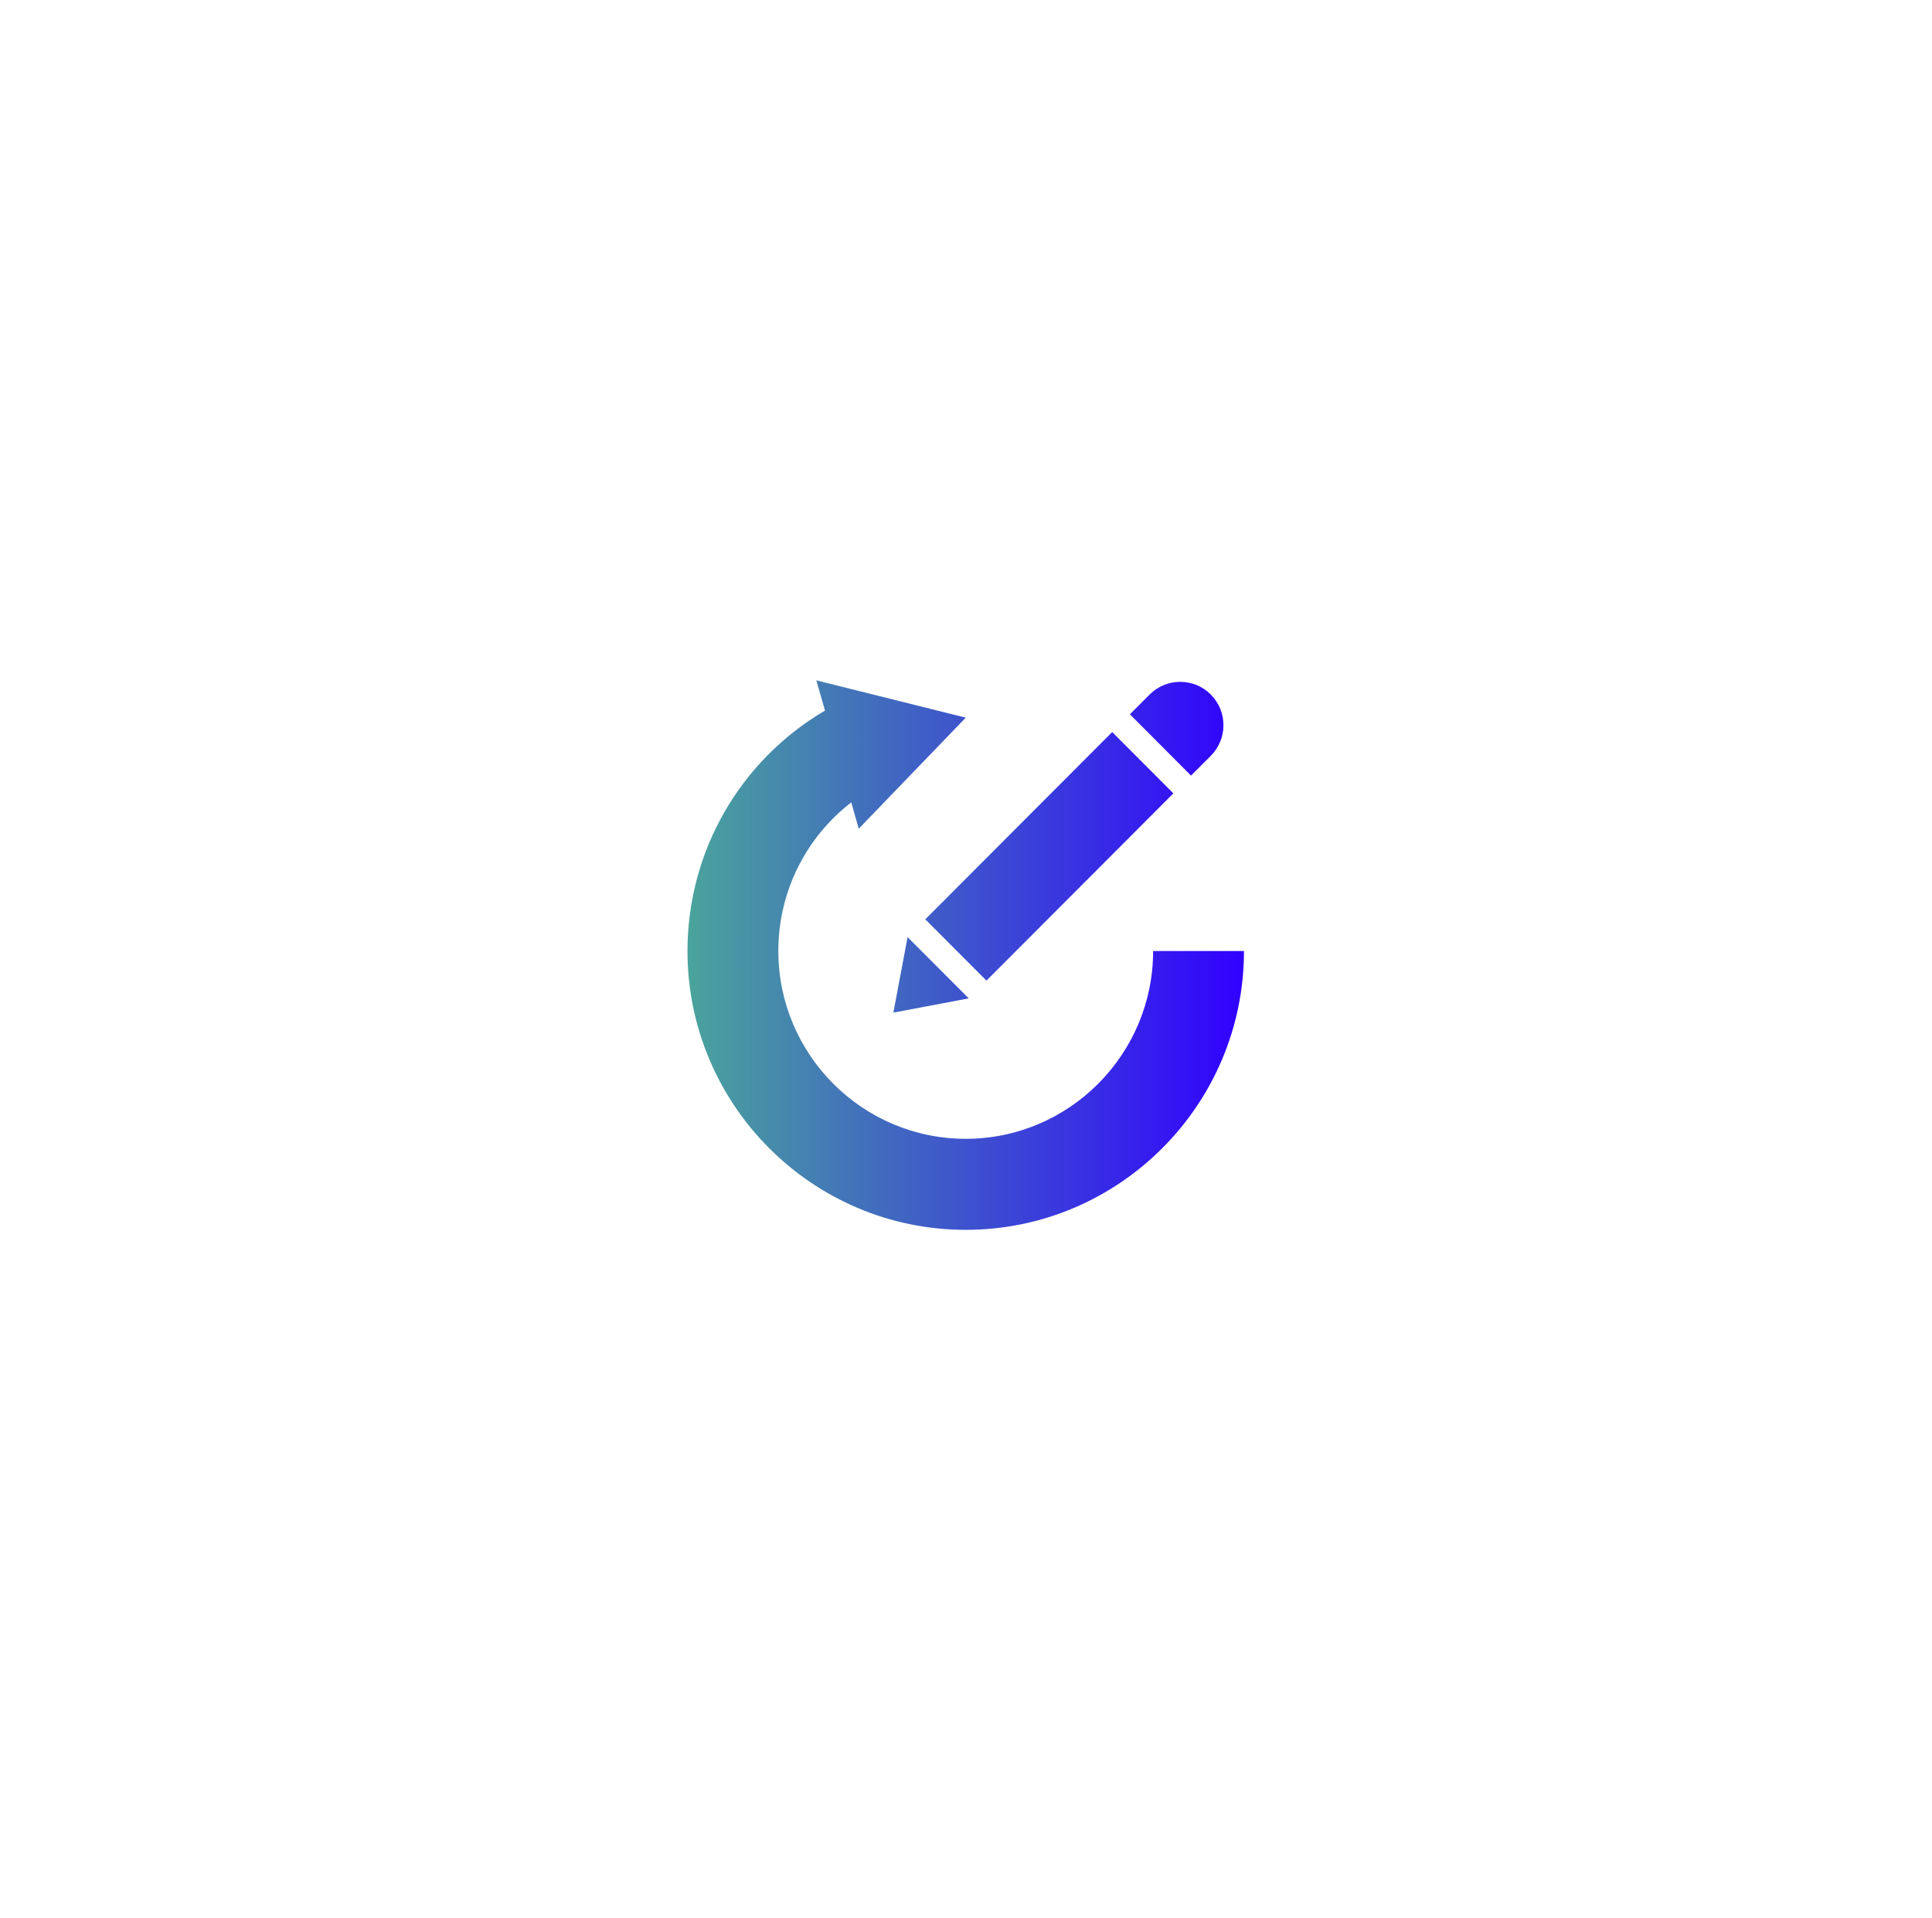 <svg xmlns="http://www.w3.org/2000/svg" xmlns:xlink="http://www.w3.org/1999/xlink" width="284" zoomAndPan="magnify" viewBox="0 0 212.88 211.5" height="282" preserveAspectRatio="xMidYMid meet" version="1.0"><defs><clipPath id="9858268ccb"><path d="M 75.734 75 L 137.09 75 L 137.09 135.609 L 75.734 135.609 Z M 75.734 75 " clip-rule="nonzero"/></clipPath><clipPath id="f289a09828"><path d="M 137.086 104.852 C 137.086 121.805 123.324 135.594 106.41 135.594 C 89.496 135.594 75.734 121.805 75.734 104.852 C 75.734 93.875 81.512 83.859 90.895 78.344 L 89.938 75.012 L 106.41 79.125 L 94.617 91.367 L 93.789 88.465 C 88.762 92.348 85.75 98.348 85.75 104.852 C 85.75 116.27 95.02 125.559 106.41 125.559 C 117.801 125.559 127.07 116.27 127.07 104.852 Z M 133.426 83.332 C 135.289 81.465 135.289 78.441 133.426 76.574 C 132.496 75.641 131.277 75.176 130.055 75.176 C 128.836 75.176 127.617 75.641 126.684 76.574 L 124.512 78.754 L 131.25 85.512 Z M 108.695 108.117 L 129.301 87.469 L 122.559 80.711 L 101.953 101.359 Z M 98.434 111.645 L 106.742 110.074 L 100 103.32 Z M 98.434 111.645 " clip-rule="nonzero"/></clipPath><linearGradient x1="0" gradientTransform="matrix(0.125, 0, 0, 0.125, 75.736, 75.01)" y1="241.53" x2="490.252" gradientUnits="userSpaceOnUse" y2="241.53" id="5c4941d854"><stop stop-opacity="1" stop-color="rgb(28.999%, 64.299%, 61.2%)" offset="0"/><stop stop-opacity="1" stop-color="rgb(28.961%, 64.049%, 61.351%)" offset="0.004"/><stop stop-opacity="1" stop-color="rgb(28.923%, 63.8%, 61.502%)" offset="0.008"/><stop stop-opacity="1" stop-color="rgb(28.885%, 63.55%, 61.653%)" offset="0.012"/><stop stop-opacity="1" stop-color="rgb(28.847%, 63.301%, 61.806%)" offset="0.016"/><stop stop-opacity="1" stop-color="rgb(28.807%, 63.051%, 61.957%)" offset="0.02"/><stop stop-opacity="1" stop-color="rgb(28.769%, 62.802%, 62.108%)" offset="0.023"/><stop stop-opacity="1" stop-color="rgb(28.731%, 62.552%, 62.259%)" offset="0.027"/><stop stop-opacity="1" stop-color="rgb(28.693%, 62.302%, 62.411%)" offset="0.031"/><stop stop-opacity="1" stop-color="rgb(28.654%, 62.051%, 62.563%)" offset="0.035"/><stop stop-opacity="1" stop-color="rgb(28.616%, 61.803%, 62.715%)" offset="0.039"/><stop stop-opacity="1" stop-color="rgb(28.578%, 61.552%, 62.866%)" offset="0.043"/><stop stop-opacity="1" stop-color="rgb(28.54%, 61.304%, 63.017%)" offset="0.047"/><stop stop-opacity="1" stop-color="rgb(28.502%, 61.053%, 63.168%)" offset="0.051"/><stop stop-opacity="1" stop-color="rgb(28.464%, 60.805%, 63.321%)" offset="0.055"/><stop stop-opacity="1" stop-color="rgb(28.426%, 60.555%, 63.472%)" offset="0.059"/><stop stop-opacity="1" stop-color="rgb(28.387%, 60.306%, 63.625%)" offset="0.062"/><stop stop-opacity="1" stop-color="rgb(28.348%, 60.056%, 63.776%)" offset="0.066"/><stop stop-opacity="1" stop-color="rgb(28.31%, 59.807%, 63.927%)" offset="0.07"/><stop stop-opacity="1" stop-color="rgb(28.271%, 59.557%, 64.078%)" offset="0.074"/><stop stop-opacity="1" stop-color="rgb(28.233%, 59.306%, 64.23%)" offset="0.078"/><stop stop-opacity="1" stop-color="rgb(28.195%, 59.056%, 64.381%)" offset="0.082"/><stop stop-opacity="1" stop-color="rgb(28.157%, 58.807%, 64.534%)" offset="0.086"/><stop stop-opacity="1" stop-color="rgb(28.119%, 58.557%, 64.685%)" offset="0.09"/><stop stop-opacity="1" stop-color="rgb(28.081%, 58.308%, 64.836%)" offset="0.094"/><stop stop-opacity="1" stop-color="rgb(28.043%, 58.058%, 64.987%)" offset="0.098"/><stop stop-opacity="1" stop-color="rgb(28.004%, 57.809%, 65.14%)" offset="0.102"/><stop stop-opacity="1" stop-color="rgb(27.965%, 57.559%, 65.291%)" offset="0.105"/><stop stop-opacity="1" stop-color="rgb(27.927%, 57.31%, 65.443%)" offset="0.109"/><stop stop-opacity="1" stop-color="rgb(27.888%, 57.06%, 65.594%)" offset="0.113"/><stop stop-opacity="1" stop-color="rgb(27.85%, 56.812%, 65.746%)" offset="0.117"/><stop stop-opacity="1" stop-color="rgb(27.812%, 56.561%, 65.897%)" offset="0.121"/><stop stop-opacity="1" stop-color="rgb(27.774%, 56.311%, 66.049%)" offset="0.125"/><stop stop-opacity="1" stop-color="rgb(27.736%, 56.061%, 66.2%)" offset="0.129"/><stop stop-opacity="1" stop-color="rgb(27.698%, 55.812%, 66.353%)" offset="0.133"/><stop stop-opacity="1" stop-color="rgb(27.66%, 55.562%, 66.504%)" offset="0.137"/><stop stop-opacity="1" stop-color="rgb(27.621%, 55.313%, 66.655%)" offset="0.141"/><stop stop-opacity="1" stop-color="rgb(27.583%, 55.063%, 66.806%)" offset="0.145"/><stop stop-opacity="1" stop-color="rgb(27.545%, 54.814%, 66.959%)" offset="0.148"/><stop stop-opacity="1" stop-color="rgb(27.505%, 54.564%, 67.11%)" offset="0.152"/><stop stop-opacity="1" stop-color="rgb(27.467%, 54.315%, 67.262%)" offset="0.156"/><stop stop-opacity="1" stop-color="rgb(27.429%, 54.065%, 67.413%)" offset="0.16"/><stop stop-opacity="1" stop-color="rgb(27.391%, 53.816%, 67.564%)" offset="0.164"/><stop stop-opacity="1" stop-color="rgb(27.353%, 53.566%, 67.715%)" offset="0.168"/><stop stop-opacity="1" stop-color="rgb(27.315%, 53.316%, 67.868%)" offset="0.172"/><stop stop-opacity="1" stop-color="rgb(27.277%, 53.065%, 68.019%)" offset="0.176"/><stop stop-opacity="1" stop-color="rgb(27.238%, 52.817%, 68.172%)" offset="0.18"/><stop stop-opacity="1" stop-color="rgb(27.2%, 52.567%, 68.323%)" offset="0.184"/><stop stop-opacity="1" stop-color="rgb(27.162%, 52.318%, 68.474%)" offset="0.188"/><stop stop-opacity="1" stop-color="rgb(27.124%, 52.068%, 68.625%)" offset="0.191"/><stop stop-opacity="1" stop-color="rgb(27.086%, 51.819%, 68.777%)" offset="0.195"/><stop stop-opacity="1" stop-color="rgb(27.046%, 51.569%, 68.929%)" offset="0.199"/><stop stop-opacity="1" stop-color="rgb(27.008%, 51.32%, 69.081%)" offset="0.203"/><stop stop-opacity="1" stop-color="rgb(26.97%, 51.07%, 69.232%)" offset="0.207"/><stop stop-opacity="1" stop-color="rgb(26.932%, 50.821%, 69.383%)" offset="0.211"/><stop stop-opacity="1" stop-color="rgb(26.894%, 50.571%, 69.534%)" offset="0.215"/><stop stop-opacity="1" stop-color="rgb(26.855%, 50.32%, 69.687%)" offset="0.219"/><stop stop-opacity="1" stop-color="rgb(26.817%, 50.07%, 69.838%)" offset="0.223"/><stop stop-opacity="1" stop-color="rgb(26.779%, 49.821%, 69.991%)" offset="0.227"/><stop stop-opacity="1" stop-color="rgb(26.741%, 49.571%, 70.142%)" offset="0.23"/><stop stop-opacity="1" stop-color="rgb(26.703%, 49.323%, 70.293%)" offset="0.234"/><stop stop-opacity="1" stop-color="rgb(26.663%, 49.072%, 70.444%)" offset="0.238"/><stop stop-opacity="1" stop-color="rgb(26.625%, 48.824%, 70.596%)" offset="0.242"/><stop stop-opacity="1" stop-color="rgb(26.587%, 48.573%, 70.747%)" offset="0.246"/><stop stop-opacity="1" stop-color="rgb(26.549%, 48.325%, 70.9%)" offset="0.25"/><stop stop-opacity="1" stop-color="rgb(26.511%, 48.074%, 71.051%)" offset="0.254"/><stop stop-opacity="1" stop-color="rgb(26.472%, 47.826%, 71.202%)" offset="0.258"/><stop stop-opacity="1" stop-color="rgb(26.434%, 47.575%, 71.353%)" offset="0.262"/><stop stop-opacity="1" stop-color="rgb(26.396%, 47.325%, 71.506%)" offset="0.266"/><stop stop-opacity="1" stop-color="rgb(26.358%, 47.075%, 71.657%)" offset="0.27"/><stop stop-opacity="1" stop-color="rgb(26.32%, 46.826%, 71.808%)" offset="0.273"/><stop stop-opacity="1" stop-color="rgb(26.282%, 46.576%, 71.959%)" offset="0.277"/><stop stop-opacity="1" stop-color="rgb(26.244%, 46.327%, 72.112%)" offset="0.281"/><stop stop-opacity="1" stop-color="rgb(26.204%, 46.077%, 72.263%)" offset="0.285"/><stop stop-opacity="1" stop-color="rgb(26.166%, 45.828%, 72.415%)" offset="0.289"/><stop stop-opacity="1" stop-color="rgb(26.128%, 45.578%, 72.566%)" offset="0.293"/><stop stop-opacity="1" stop-color="rgb(26.089%, 45.329%, 72.717%)" offset="0.297"/><stop stop-opacity="1" stop-color="rgb(26.051%, 45.079%, 72.868%)" offset="0.301"/><stop stop-opacity="1" stop-color="rgb(26.013%, 44.83%, 73.021%)" offset="0.305"/><stop stop-opacity="1" stop-color="rgb(25.975%, 44.58%, 73.172%)" offset="0.309"/><stop stop-opacity="1" stop-color="rgb(25.937%, 44.33%, 73.325%)" offset="0.312"/><stop stop-opacity="1" stop-color="rgb(25.899%, 44.08%, 73.476%)" offset="0.316"/><stop stop-opacity="1" stop-color="rgb(25.861%, 43.831%, 73.627%)" offset="0.32"/><stop stop-opacity="1" stop-color="rgb(25.822%, 43.581%, 73.778%)" offset="0.324"/><stop stop-opacity="1" stop-color="rgb(25.784%, 43.332%, 73.93%)" offset="0.328"/><stop stop-opacity="1" stop-color="rgb(25.745%, 43.082%, 74.081%)" offset="0.332"/><stop stop-opacity="1" stop-color="rgb(25.706%, 42.833%, 74.234%)" offset="0.336"/><stop stop-opacity="1" stop-color="rgb(25.668%, 42.583%, 74.385%)" offset="0.34"/><stop stop-opacity="1" stop-color="rgb(25.63%, 42.334%, 74.536%)" offset="0.344"/><stop stop-opacity="1" stop-color="rgb(25.592%, 42.084%, 74.687%)" offset="0.348"/><stop stop-opacity="1" stop-color="rgb(25.554%, 41.835%, 74.84%)" offset="0.352"/><stop stop-opacity="1" stop-color="rgb(25.516%, 41.585%, 74.991%)" offset="0.355"/><stop stop-opacity="1" stop-color="rgb(25.478%, 41.335%, 75.143%)" offset="0.359"/><stop stop-opacity="1" stop-color="rgb(25.439%, 41.084%, 75.294%)" offset="0.363"/><stop stop-opacity="1" stop-color="rgb(25.401%, 40.836%, 75.446%)" offset="0.367"/><stop stop-opacity="1" stop-color="rgb(25.362%, 40.585%, 75.597%)" offset="0.371"/><stop stop-opacity="1" stop-color="rgb(25.323%, 40.337%, 75.749%)" offset="0.375"/><stop stop-opacity="1" stop-color="rgb(25.285%, 40.086%, 75.9%)" offset="0.379"/><stop stop-opacity="1" stop-color="rgb(25.247%, 39.838%, 76.053%)" offset="0.383"/><stop stop-opacity="1" stop-color="rgb(25.209%, 39.587%, 76.204%)" offset="0.387"/><stop stop-opacity="1" stop-color="rgb(25.171%, 39.339%, 76.355%)" offset="0.391"/><stop stop-opacity="1" stop-color="rgb(25.133%, 39.088%, 76.506%)" offset="0.395"/><stop stop-opacity="1" stop-color="rgb(25.095%, 38.84%, 76.659%)" offset="0.398"/><stop stop-opacity="1" stop-color="rgb(25.056%, 38.589%, 76.81%)" offset="0.402"/><stop stop-opacity="1" stop-color="rgb(25.018%, 38.339%, 76.962%)" offset="0.406"/><stop stop-opacity="1" stop-color="rgb(24.98%, 38.089%, 77.113%)" offset="0.41"/><stop stop-opacity="1" stop-color="rgb(24.942%, 37.84%, 77.264%)" offset="0.414"/><stop stop-opacity="1" stop-color="rgb(24.902%, 37.59%, 77.415%)" offset="0.418"/><stop stop-opacity="1" stop-color="rgb(24.864%, 37.341%, 77.568%)" offset="0.422"/><stop stop-opacity="1" stop-color="rgb(24.826%, 37.091%, 77.719%)" offset="0.426"/><stop stop-opacity="1" stop-color="rgb(24.788%, 36.842%, 77.872%)" offset="0.43"/><stop stop-opacity="1" stop-color="rgb(24.75%, 36.592%, 78.023%)" offset="0.434"/><stop stop-opacity="1" stop-color="rgb(24.712%, 36.343%, 78.174%)" offset="0.438"/><stop stop-opacity="1" stop-color="rgb(24.673%, 36.093%, 78.325%)" offset="0.441"/><stop stop-opacity="1" stop-color="rgb(24.635%, 35.844%, 78.477%)" offset="0.445"/><stop stop-opacity="1" stop-color="rgb(24.597%, 35.594%, 78.629%)" offset="0.449"/><stop stop-opacity="1" stop-color="rgb(24.559%, 35.344%, 78.781%)" offset="0.453"/><stop stop-opacity="1" stop-color="rgb(24.521%, 35.094%, 78.932%)" offset="0.457"/><stop stop-opacity="1" stop-color="rgb(24.483%, 34.845%, 79.083%)" offset="0.461"/><stop stop-opacity="1" stop-color="rgb(24.443%, 34.595%, 79.234%)" offset="0.465"/><stop stop-opacity="1" stop-color="rgb(24.405%, 34.346%, 79.387%)" offset="0.469"/><stop stop-opacity="1" stop-color="rgb(24.367%, 34.096%, 79.538%)" offset="0.473"/><stop stop-opacity="1" stop-color="rgb(24.329%, 33.847%, 79.691%)" offset="0.477"/><stop stop-opacity="1" stop-color="rgb(24.29%, 33.597%, 79.842%)" offset="0.48"/><stop stop-opacity="1" stop-color="rgb(24.252%, 33.348%, 79.993%)" offset="0.484"/><stop stop-opacity="1" stop-color="rgb(24.214%, 33.098%, 80.144%)" offset="0.488"/><stop stop-opacity="1" stop-color="rgb(24.176%, 32.849%, 80.296%)" offset="0.492"/><stop stop-opacity="1" stop-color="rgb(24.138%, 32.599%, 80.447%)" offset="0.496"/><stop stop-opacity="1" stop-color="rgb(24.1%, 32.349%, 80.6%)" offset="0.5"/><stop stop-opacity="1" stop-color="rgb(24.062%, 32.098%, 80.751%)" offset="0.504"/><stop stop-opacity="1" stop-color="rgb(24.023%, 31.85%, 80.902%)" offset="0.508"/><stop stop-opacity="1" stop-color="rgb(23.984%, 31.599%, 81.053%)" offset="0.512"/><stop stop-opacity="1" stop-color="rgb(23.946%, 31.351%, 81.206%)" offset="0.516"/><stop stop-opacity="1" stop-color="rgb(23.907%, 31.1%, 81.357%)" offset="0.52"/><stop stop-opacity="1" stop-color="rgb(23.869%, 30.852%, 81.508%)" offset="0.523"/><stop stop-opacity="1" stop-color="rgb(23.831%, 30.602%, 81.659%)" offset="0.527"/><stop stop-opacity="1" stop-color="rgb(23.793%, 30.353%, 81.812%)" offset="0.531"/><stop stop-opacity="1" stop-color="rgb(23.755%, 30.103%, 81.963%)" offset="0.535"/><stop stop-opacity="1" stop-color="rgb(23.717%, 29.854%, 82.115%)" offset="0.539"/><stop stop-opacity="1" stop-color="rgb(23.679%, 29.604%, 82.266%)" offset="0.543"/><stop stop-opacity="1" stop-color="rgb(23.64%, 29.353%, 82.417%)" offset="0.547"/><stop stop-opacity="1" stop-color="rgb(23.601%, 29.103%, 82.568%)" offset="0.551"/><stop stop-opacity="1" stop-color="rgb(23.563%, 28.854%, 82.721%)" offset="0.555"/><stop stop-opacity="1" stop-color="rgb(23.524%, 28.604%, 82.872%)" offset="0.559"/><stop stop-opacity="1" stop-color="rgb(23.486%, 28.355%, 83.025%)" offset="0.562"/><stop stop-opacity="1" stop-color="rgb(23.448%, 28.105%, 83.176%)" offset="0.566"/><stop stop-opacity="1" stop-color="rgb(23.41%, 27.856%, 83.327%)" offset="0.57"/><stop stop-opacity="1" stop-color="rgb(23.372%, 27.606%, 83.478%)" offset="0.574"/><stop stop-opacity="1" stop-color="rgb(23.334%, 27.357%, 83.63%)" offset="0.578"/><stop stop-opacity="1" stop-color="rgb(23.296%, 27.107%, 83.781%)" offset="0.582"/><stop stop-opacity="1" stop-color="rgb(23.257%, 26.859%, 83.934%)" offset="0.586"/><stop stop-opacity="1" stop-color="rgb(23.219%, 26.608%, 84.085%)" offset="0.59"/><stop stop-opacity="1" stop-color="rgb(23.181%, 26.358%, 84.236%)" offset="0.594"/><stop stop-opacity="1" stop-color="rgb(23.141%, 26.108%, 84.387%)" offset="0.598"/><stop stop-opacity="1" stop-color="rgb(23.103%, 25.859%, 84.54%)" offset="0.602"/><stop stop-opacity="1" stop-color="rgb(23.065%, 25.609%, 84.691%)" offset="0.605"/><stop stop-opacity="1" stop-color="rgb(23.027%, 25.36%, 84.843%)" offset="0.609"/><stop stop-opacity="1" stop-color="rgb(22.989%, 25.11%, 84.995%)" offset="0.613"/><stop stop-opacity="1" stop-color="rgb(22.951%, 24.861%, 85.146%)" offset="0.617"/><stop stop-opacity="1" stop-color="rgb(22.913%, 24.611%, 85.297%)" offset="0.621"/><stop stop-opacity="1" stop-color="rgb(22.874%, 24.362%, 85.449%)" offset="0.625"/><stop stop-opacity="1" stop-color="rgb(22.836%, 24.112%, 85.6%)" offset="0.629"/><stop stop-opacity="1" stop-color="rgb(22.798%, 23.863%, 85.753%)" offset="0.633"/><stop stop-opacity="1" stop-color="rgb(22.76%, 23.613%, 85.904%)" offset="0.637"/><stop stop-opacity="1" stop-color="rgb(22.722%, 23.363%, 86.055%)" offset="0.641"/><stop stop-opacity="1" stop-color="rgb(22.682%, 23.112%, 86.206%)" offset="0.645"/><stop stop-opacity="1" stop-color="rgb(22.644%, 22.864%, 86.359%)" offset="0.648"/><stop stop-opacity="1" stop-color="rgb(22.606%, 22.614%, 86.51%)" offset="0.652"/><stop stop-opacity="1" stop-color="rgb(22.568%, 22.365%, 86.662%)" offset="0.656"/><stop stop-opacity="1" stop-color="rgb(22.53%, 22.115%, 86.813%)" offset="0.66"/><stop stop-opacity="1" stop-color="rgb(22.491%, 21.866%, 86.964%)" offset="0.664"/><stop stop-opacity="1" stop-color="rgb(22.453%, 21.616%, 87.115%)" offset="0.668"/><stop stop-opacity="1" stop-color="rgb(22.415%, 21.367%, 87.268%)" offset="0.672"/><stop stop-opacity="1" stop-color="rgb(22.377%, 21.117%, 87.419%)" offset="0.676"/><stop stop-opacity="1" stop-color="rgb(22.339%, 20.868%, 87.572%)" offset="0.68"/><stop stop-opacity="1" stop-color="rgb(22.299%, 20.618%, 87.723%)" offset="0.684"/><stop stop-opacity="1" stop-color="rgb(22.261%, 20.367%, 87.874%)" offset="0.688"/><stop stop-opacity="1" stop-color="rgb(22.223%, 20.117%, 88.025%)" offset="0.691"/><stop stop-opacity="1" stop-color="rgb(22.185%, 19.868%, 88.177%)" offset="0.695"/><stop stop-opacity="1" stop-color="rgb(22.147%, 19.618%, 88.329%)" offset="0.699"/><stop stop-opacity="1" stop-color="rgb(22.108%, 19.37%, 88.481%)" offset="0.703"/><stop stop-opacity="1" stop-color="rgb(22.07%, 19.119%, 88.632%)" offset="0.707"/><stop stop-opacity="1" stop-color="rgb(22.032%, 18.871%, 88.783%)" offset="0.711"/><stop stop-opacity="1" stop-color="rgb(21.994%, 18.62%, 88.934%)" offset="0.715"/><stop stop-opacity="1" stop-color="rgb(21.956%, 18.372%, 89.087%)" offset="0.719"/><stop stop-opacity="1" stop-color="rgb(21.918%, 18.121%, 89.238%)" offset="0.723"/><stop stop-opacity="1" stop-color="rgb(21.88%, 17.873%, 89.391%)" offset="0.727"/><stop stop-opacity="1" stop-color="rgb(21.84%, 17.622%, 89.542%)" offset="0.73"/><stop stop-opacity="1" stop-color="rgb(21.802%, 17.372%, 89.693%)" offset="0.734"/><stop stop-opacity="1" stop-color="rgb(21.764%, 17.122%, 89.844%)" offset="0.738"/><stop stop-opacity="1" stop-color="rgb(21.725%, 16.873%, 89.996%)" offset="0.742"/><stop stop-opacity="1" stop-color="rgb(21.687%, 16.623%, 90.147%)" offset="0.746"/><stop stop-opacity="1" stop-color="rgb(21.649%, 16.374%, 90.3%)" offset="0.75"/><stop stop-opacity="1" stop-color="rgb(21.611%, 16.124%, 90.451%)" offset="0.754"/><stop stop-opacity="1" stop-color="rgb(21.573%, 15.875%, 90.602%)" offset="0.758"/><stop stop-opacity="1" stop-color="rgb(21.535%, 15.625%, 90.753%)" offset="0.762"/><stop stop-opacity="1" stop-color="rgb(21.497%, 15.376%, 90.906%)" offset="0.766"/><stop stop-opacity="1" stop-color="rgb(21.458%, 15.126%, 91.057%)" offset="0.77"/><stop stop-opacity="1" stop-color="rgb(21.42%, 14.877%, 91.208%)" offset="0.773"/><stop stop-opacity="1" stop-color="rgb(21.381%, 14.627%, 91.359%)" offset="0.777"/><stop stop-opacity="1" stop-color="rgb(21.342%, 14.377%, 91.512%)" offset="0.781"/><stop stop-opacity="1" stop-color="rgb(21.304%, 14.127%, 91.663%)" offset="0.785"/><stop stop-opacity="1" stop-color="rgb(21.266%, 13.878%, 91.815%)" offset="0.789"/><stop stop-opacity="1" stop-color="rgb(21.228%, 13.628%, 91.966%)" offset="0.793"/><stop stop-opacity="1" stop-color="rgb(21.19%, 13.379%, 92.117%)" offset="0.797"/><stop stop-opacity="1" stop-color="rgb(21.152%, 13.129%, 92.268%)" offset="0.801"/><stop stop-opacity="1" stop-color="rgb(21.114%, 12.88%, 92.421%)" offset="0.805"/><stop stop-opacity="1" stop-color="rgb(21.075%, 12.63%, 92.572%)" offset="0.809"/><stop stop-opacity="1" stop-color="rgb(21.037%, 12.381%, 92.725%)" offset="0.812"/><stop stop-opacity="1" stop-color="rgb(20.998%, 12.131%, 92.876%)" offset="0.816"/><stop stop-opacity="1" stop-color="rgb(20.959%, 11.882%, 93.027%)" offset="0.82"/><stop stop-opacity="1" stop-color="rgb(20.921%, 11.632%, 93.178%)" offset="0.824"/><stop stop-opacity="1" stop-color="rgb(20.883%, 11.382%, 93.33%)" offset="0.828"/><stop stop-opacity="1" stop-color="rgb(20.845%, 11.131%, 93.481%)" offset="0.832"/><stop stop-opacity="1" stop-color="rgb(20.807%, 10.883%, 93.634%)" offset="0.836"/><stop stop-opacity="1" stop-color="rgb(20.769%, 10.632%, 93.785%)" offset="0.84"/><stop stop-opacity="1" stop-color="rgb(20.731%, 10.384%, 93.936%)" offset="0.844"/><stop stop-opacity="1" stop-color="rgb(20.692%, 10.133%, 94.087%)" offset="0.848"/><stop stop-opacity="1" stop-color="rgb(20.654%, 9.885%, 94.24%)" offset="0.852"/><stop stop-opacity="1" stop-color="rgb(20.616%, 9.634%, 94.391%)" offset="0.855"/><stop stop-opacity="1" stop-color="rgb(20.578%, 9.386%, 94.543%)" offset="0.859"/><stop stop-opacity="1" stop-color="rgb(20.538%, 9.135%, 94.695%)" offset="0.863"/><stop stop-opacity="1" stop-color="rgb(20.5%, 8.887%, 94.846%)" offset="0.867"/><stop stop-opacity="1" stop-color="rgb(20.462%, 8.636%, 94.997%)" offset="0.871"/><stop stop-opacity="1" stop-color="rgb(20.424%, 8.386%, 95.149%)" offset="0.875"/><stop stop-opacity="1" stop-color="rgb(20.386%, 8.136%, 95.3%)" offset="0.879"/><stop stop-opacity="1" stop-color="rgb(20.348%, 7.887%, 95.453%)" offset="0.883"/><stop stop-opacity="1" stop-color="rgb(20.309%, 7.637%, 95.604%)" offset="0.887"/><stop stop-opacity="1" stop-color="rgb(20.271%, 7.388%, 95.755%)" offset="0.891"/><stop stop-opacity="1" stop-color="rgb(20.233%, 7.138%, 95.906%)" offset="0.895"/><stop stop-opacity="1" stop-color="rgb(20.195%, 6.889%, 96.059%)" offset="0.898"/><stop stop-opacity="1" stop-color="rgb(20.157%, 6.639%, 96.21%)" offset="0.902"/><stop stop-opacity="1" stop-color="rgb(20.119%, 6.39%, 96.362%)" offset="0.906"/><stop stop-opacity="1" stop-color="rgb(20.079%, 6.14%, 96.513%)" offset="0.91"/><stop stop-opacity="1" stop-color="rgb(20.041%, 5.89%, 96.664%)" offset="0.914"/><stop stop-opacity="1" stop-color="rgb(20.003%, 5.64%, 96.815%)" offset="0.918"/><stop stop-opacity="1" stop-color="rgb(19.965%, 5.391%, 96.968%)" offset="0.922"/><stop stop-opacity="1" stop-color="rgb(19.926%, 5.141%, 97.119%)" offset="0.926"/><stop stop-opacity="1" stop-color="rgb(19.888%, 4.892%, 97.272%)" offset="0.93"/><stop stop-opacity="1" stop-color="rgb(19.85%, 4.642%, 97.423%)" offset="0.934"/><stop stop-opacity="1" stop-color="rgb(19.812%, 4.393%, 97.574%)" offset="0.938"/><stop stop-opacity="1" stop-color="rgb(19.774%, 4.143%, 97.725%)" offset="0.941"/><stop stop-opacity="1" stop-color="rgb(19.736%, 3.894%, 97.878%)" offset="0.945"/><stop stop-opacity="1" stop-color="rgb(19.696%, 3.644%, 98.029%)" offset="0.949"/><stop stop-opacity="1" stop-color="rgb(19.658%, 3.395%, 98.181%)" offset="0.953"/><stop stop-opacity="1" stop-color="rgb(19.62%, 3.145%, 98.332%)" offset="0.957"/><stop stop-opacity="1" stop-color="rgb(19.582%, 2.895%, 98.483%)" offset="0.961"/><stop stop-opacity="1" stop-color="rgb(19.543%, 2.644%, 98.634%)" offset="0.965"/><stop stop-opacity="1" stop-color="rgb(19.505%, 2.396%, 98.787%)" offset="0.969"/><stop stop-opacity="1" stop-color="rgb(19.467%, 2.145%, 98.938%)" offset="0.973"/><stop stop-opacity="1" stop-color="rgb(19.429%, 1.897%, 99.091%)" offset="0.977"/><stop stop-opacity="1" stop-color="rgb(19.391%, 1.646%, 99.242%)" offset="0.98"/><stop stop-opacity="1" stop-color="rgb(19.353%, 1.398%, 99.393%)" offset="0.984"/><stop stop-opacity="1" stop-color="rgb(19.315%, 1.147%, 99.544%)" offset="0.988"/><stop stop-opacity="1" stop-color="rgb(19.276%, 0.899%, 99.696%)" offset="0.992"/><stop stop-opacity="1" stop-color="rgb(19.237%, 0.648%, 99.847%)" offset="0.996"/><stop stop-opacity="1" stop-color="rgb(19.199%, 0.4%, 99.998%)" offset="1"/></linearGradient><clipPath id="4012ad35b9"><path d="M 95.176 93.602 L 106 93.602 L 106 96 L 95.176 96 Z M 95.176 93.602 " clip-rule="nonzero"/></clipPath></defs><g clip-path="url(#9858268ccb)"><g clip-path="url(#f289a09828)"><path fill="url(#5c4941d854)" d="M 75.734 75.012 L 75.734 135.594 L 137.086 135.594 L 137.086 75.012 Z M 75.734 75.012 " fill-rule="nonzero"/></g></g><g clip-path="url(#4012ad35b9)"><path fill="#000000" d="M 82.484 72.902 L 105.492 72.902 L 105.492 61.418 L 70.98 61.418 L 70.98 95.871 L 82.484 95.871 Z M 82.484 72.902 " fill-opacity="1" fill-rule="nonzero"/></g></svg>
